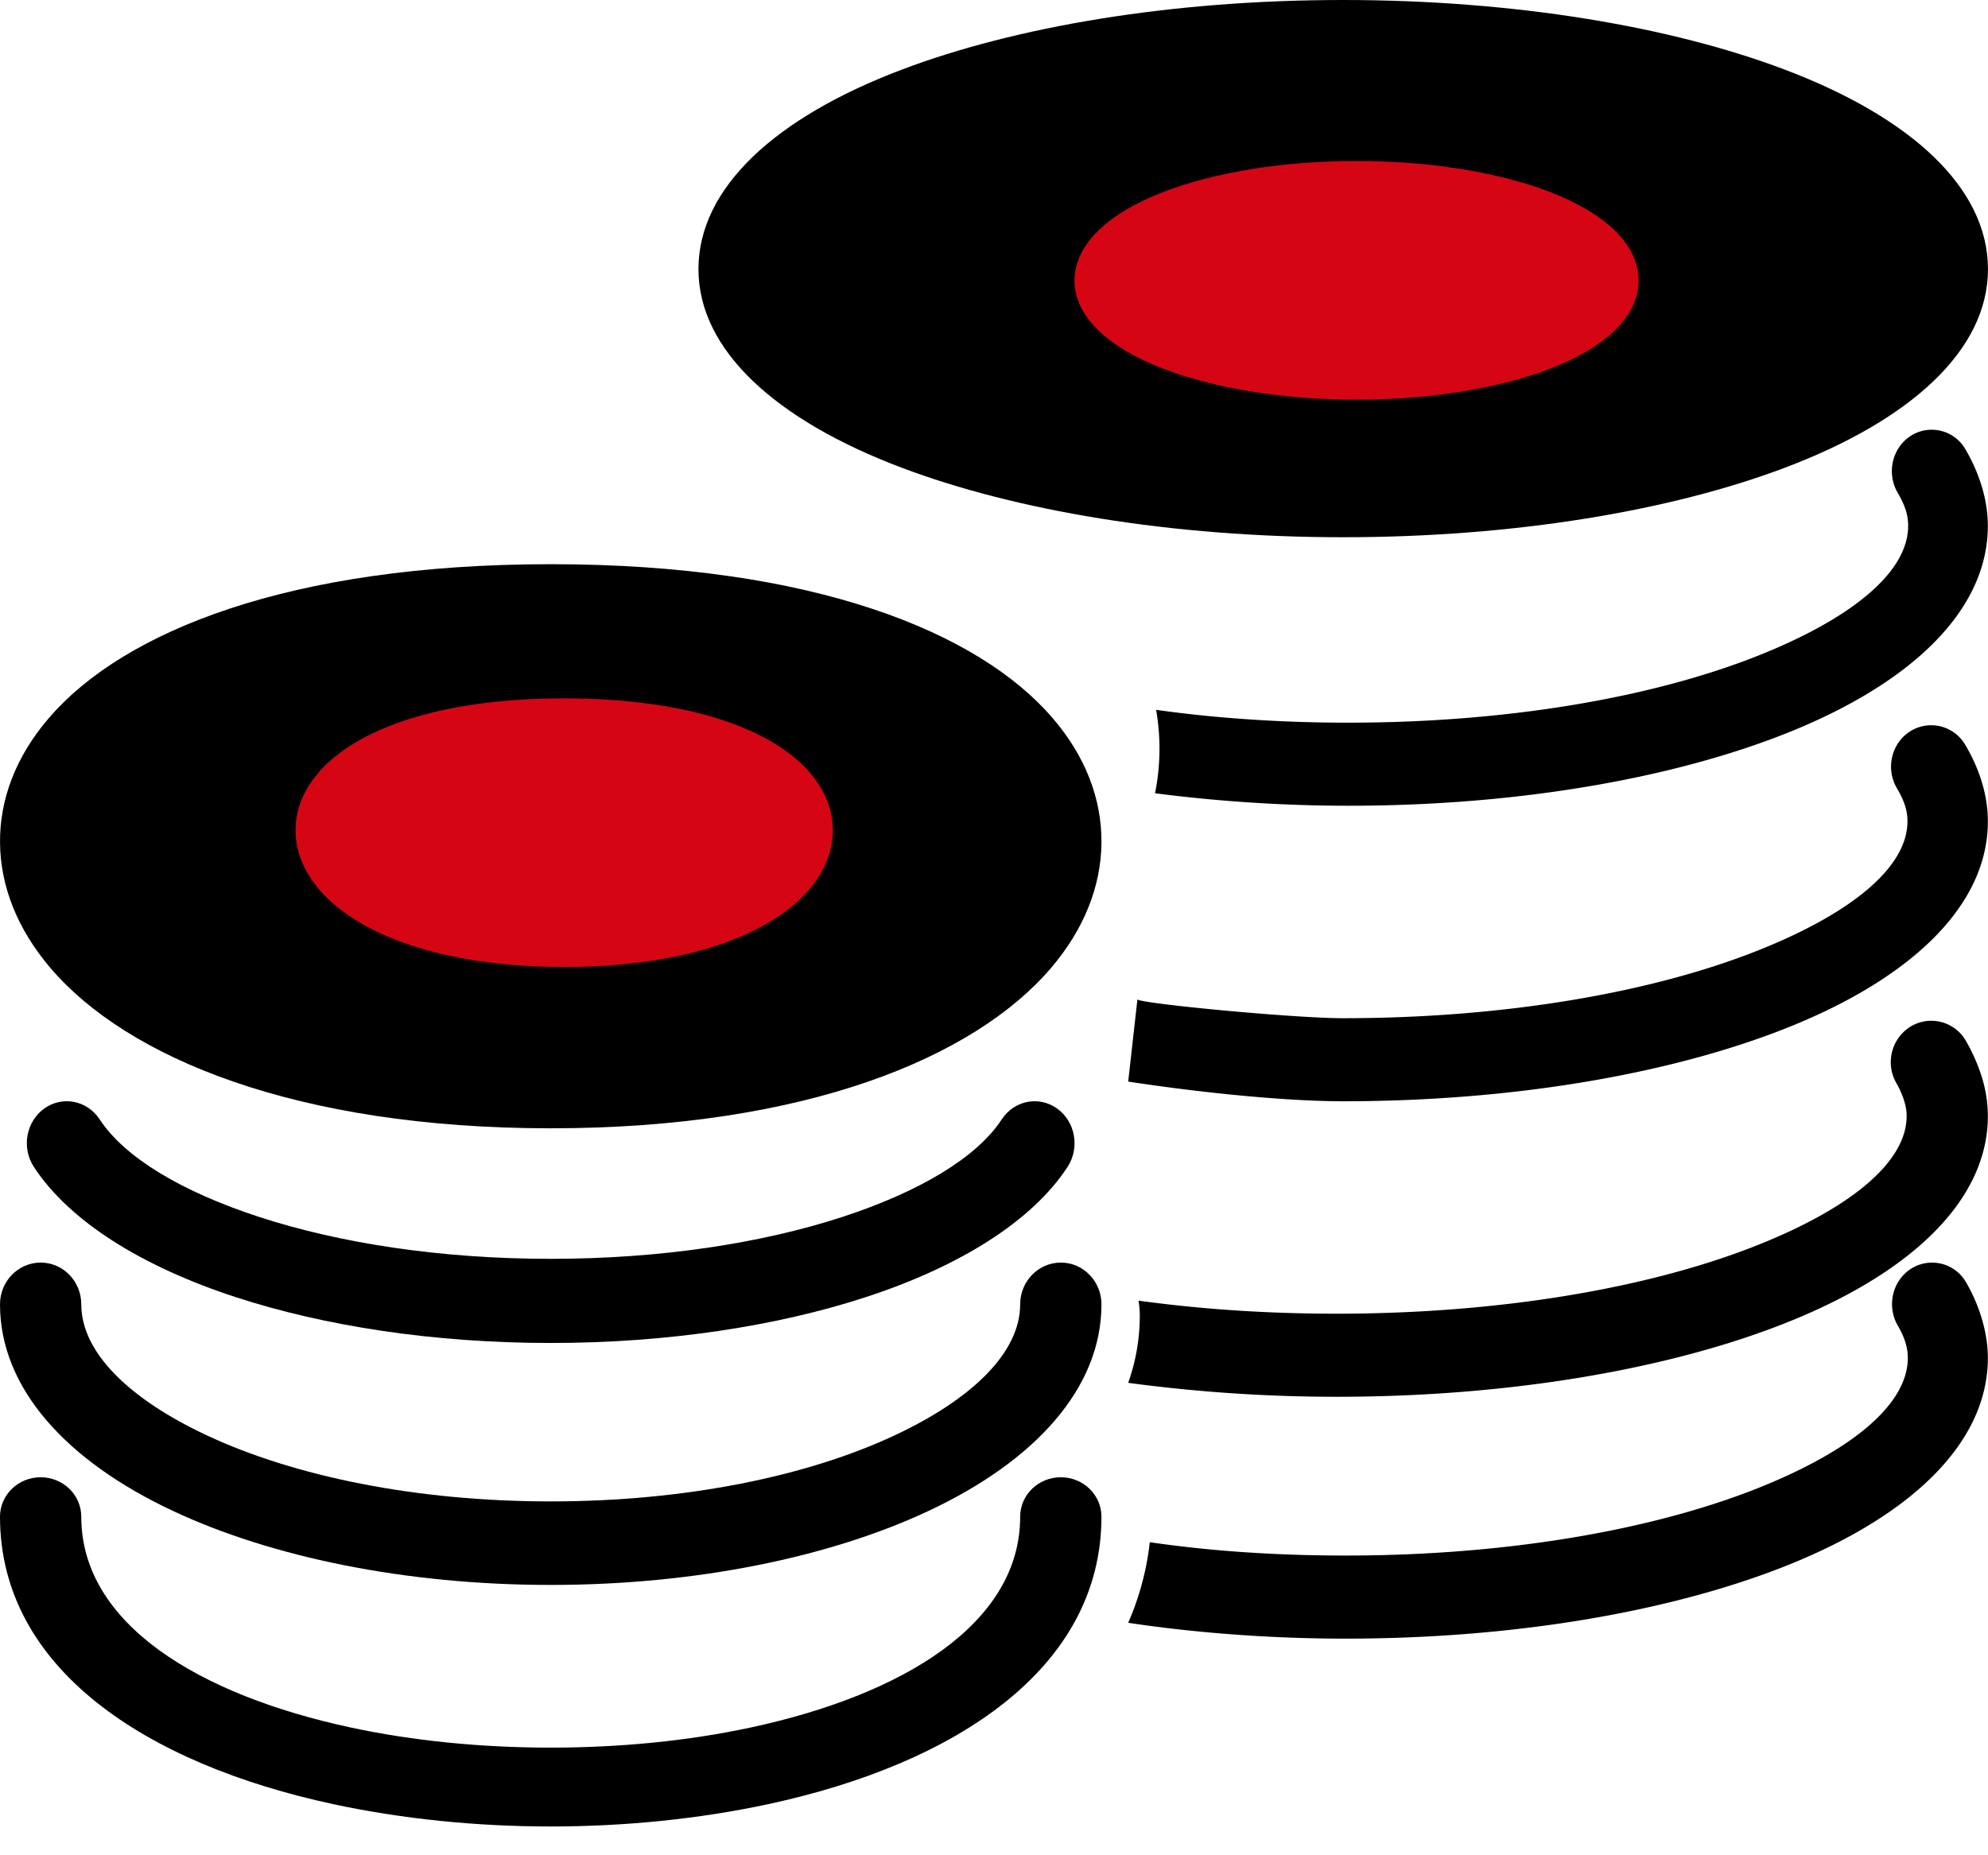 <svg xmlns="http://www.w3.org/2000/svg" width="60" height="56" viewBox="0 0 60 56"><g><g><g><g><path d="M53.87 14.118c-3.433 1.296-8.148 2.098-13.336 2.098-5.175 0-9.89-.803-13.325-2.1-3.784-1.43-6.129-3.54-6.129-5.992 0-2.465 2.34-4.582 6.12-6.016C30.634.804 35.354 0 40.534 0c5.193 0 9.912.804 13.345 2.106 3.782 1.434 6.12 3.552 6.12 6.018 0 2.453-2.342 4.564-6.13 5.994z"/></g><g><path fill="#d60514" d="M46.776 11.132c-1.502.575-3.565.932-5.835.932-2.264 0-4.327-.357-5.83-.933-1.655-.635-2.681-1.573-2.681-2.662 0-1.095 1.024-2.035 2.678-2.673 1.502-.579 3.567-.936 5.833-.936 2.272 0 4.337.357 5.839.935 1.654.638 2.677 1.578 2.677 2.674 0 1.09-1.025 2.028-2.682 2.663z"/></g><g><path d="M34.86 23.944a45.824 45.824 0 0 0 5.842.377c5.142 0 9.817-.837 13.219-2.19 3.753-1.493 6.074-3.697 6.074-6.258 0-.406-.065-.808-.19-1.213a5.142 5.142 0 0 0-.482-1.09 1.172 1.172 0 0 0-1.65-.417c-.565.36-.744 1.13-.399 1.72.113.193.197.374.249.542.044.143.067.295.067.458 0 1.41-1.729 2.804-4.524 3.916-3.143 1.25-7.512 2.024-12.364 2.024a43.58 43.58 0 0 1-4.134-.19 38.365 38.365 0 0 1-1.675-.197 6.818 6.818 0 0 1-.033 2.518z"/></g><g><path d="M34.05 32.647c2.478.377 4.917.594 6.479.594 5.189 0 9.905-.837 13.339-2.19 3.786-1.493 6.128-3.698 6.128-6.26 0-.406-.066-.809-.191-1.213a5.088 5.088 0 0 0-.488-1.089 1.188 1.188 0 0 0-1.663-.416c-.571.36-.751 1.13-.403 1.72.113.192.198.372.25.54.045.143.068.295.068.458 0 1.413-1.744 2.807-4.564 3.919-3.172 1.25-7.58 2.024-12.476 2.024-1.492 0-6.213-.45-6.2-.572l-.279 2.485z"/></g><g><path d="M34.05 41.74a47.325 47.325 0 0 0 6.289.421c5.243 0 10.01-.838 13.476-2.197 3.82-1.497 6.181-3.707 6.181-6.28a4.02 4.02 0 0 0-.186-1.186 5.464 5.464 0 0 0-.466-1.061 1.205 1.205 0 0 0-1.666-.46 1.265 1.265 0 0 0-.45 1.704c.105.186.189.373.246.562.046.149.071.296.071.44 0 1.425-1.758 2.825-4.601 3.94-3.204 1.255-7.659 2.03-12.605 2.03-1.616 0-3.16-.08-4.61-.23a39.9 39.9 0 0 1-1.368-.164c.025.144.039.293.039.446 0 .725-.126 1.403-.35 2.035z"/></g><g><path d="M34.05 48.983c.7.105 1.427.195 2.178.267 1.439.139 2.908.211 4.388.211 5.17 0 9.868-.838 13.286-2.196 3.766-1.497 6.094-3.706 6.094-6.279 0-.38-.063-.775-.179-1.169a4.996 4.996 0 0 0-.473-1.1 1.182 1.182 0 0 0-1.657-.427c-.57.357-.754 1.127-.41 1.72.107.184.188.364.237.532.043.144.066.294.066.444 0 1.423-1.733 2.823-4.537 3.937-3.159 1.255-7.55 2.03-12.427 2.03-1.47 0-2.866-.066-4.171-.192a37.115 37.115 0 0 1-1.743-.21 8.38 8.38 0 0 1-.652 2.432z"/></g><g><path d="M1.476 21.672c2.247-2.615 7.262-4.642 15.145-4.642 7.884 0 12.9 2.027 15.146 4.642 1.002 1.165 1.49 2.458 1.476 3.775-.014 1.311-.526 2.603-1.523 3.772-2.309 2.707-7.416 4.838-15.099 4.838-7.682 0-12.79-2.131-15.098-4.838-.997-1.17-1.508-2.46-1.522-3.772-.014-1.317.474-2.61 1.475-3.775z"/></g><g><path fill="#d60514" d="M9.64 23.29c1.096-1.245 3.542-2.21 7.388-2.21s6.292.965 7.388 2.21c.489.555.727 1.171.72 1.798-.007.625-.256 1.24-.743 1.796-1.126 1.29-3.617 2.304-7.365 2.304s-6.239-1.015-7.365-2.304c-.487-.556-.736-1.172-.743-1.796-.007-.627.231-1.243.72-1.797z"/></g><g><path d="M32.218 35.225c.378-.575.24-1.363-.307-1.76-.548-.398-1.298-.254-1.677.322-.754 1.152-2.477 2.184-4.824 2.95-2.428.79-5.471 1.26-8.79 1.26-3.317 0-6.36-.47-8.788-1.261-2.348-.765-4.07-1.797-4.825-2.95-.378-.575-1.129-.719-1.676-.322-.548.398-.686 1.186-.307 1.761 1.064 1.627 3.24 3 6.1 3.932 2.657.866 5.948 1.38 9.497 1.38 3.55 0 6.84-.514 9.498-1.38 2.86-.932 5.035-2.305 6.1-3.932z"/></g><g><path d="M2.453 39.37c0-.696-.549-1.26-1.226-1.26-.678 0-1.227.564-1.227 1.26 0 2.529 1.998 4.728 5.227 6.24 2.942 1.378 6.973 2.23 11.394 2.23 4.423 0 8.453-.852 11.395-2.23 3.23-1.512 5.227-3.711 5.227-6.24 0-.696-.549-1.26-1.226-1.26-.678 0-1.227.564-1.227 1.26 0 1.454-1.448 2.86-3.79 3.956-2.63 1.231-6.297 1.993-10.379 1.993-4.08 0-7.748-.762-10.378-1.993-2.342-1.096-3.79-2.502-3.79-3.956z"/></g><g><path d="M2.453 45.78c0-.657-.549-1.19-1.226-1.19-.678 0-1.227.533-1.227 1.19 0 4.586 4.413 7.465 10.061 8.678 2.087.448 4.333.673 6.56.673 2.229 0 4.474-.225 6.561-.673 5.648-1.213 10.061-4.092 10.061-8.678 0-.657-.549-1.19-1.226-1.19-.678 0-1.227.533-1.227 1.19 0 3.248-3.568 5.383-8.135 6.364-1.885.405-3.95.607-6.033.607s-4.149-.202-6.034-.607c-4.567-.98-8.135-3.116-8.135-6.364z"/></g></g></g></g></svg>